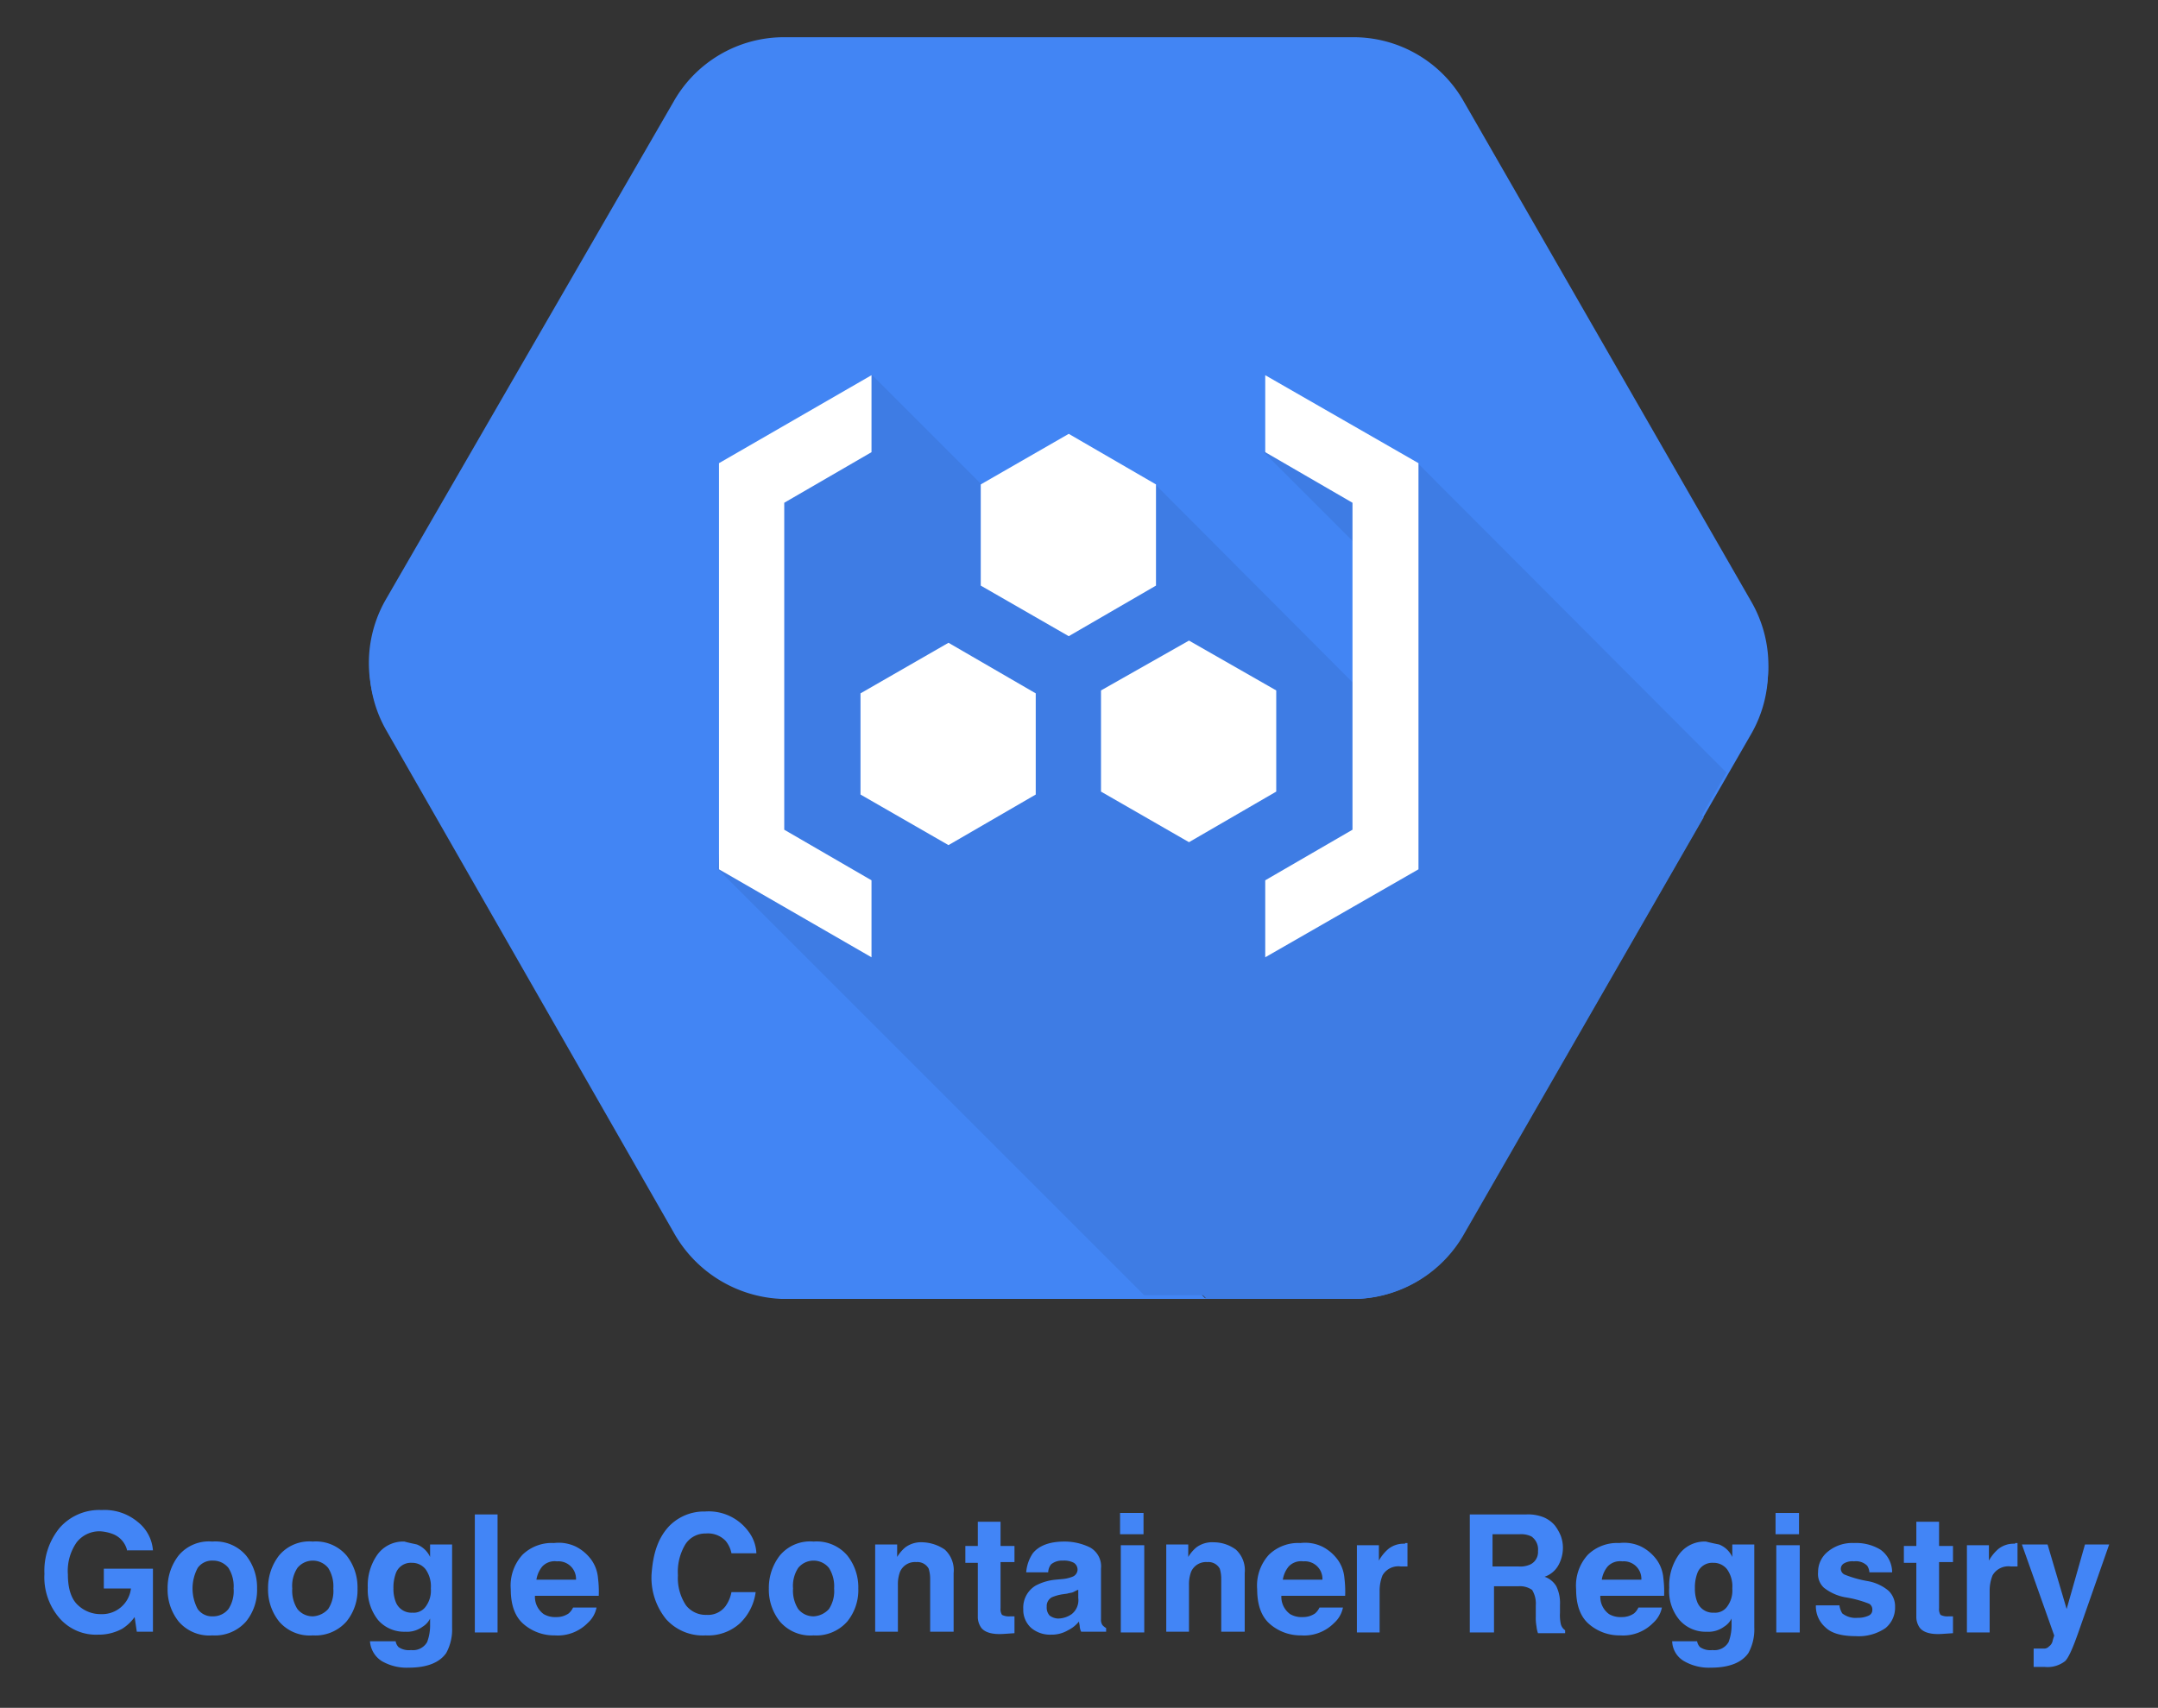 <svg id="Layer_1" data-name="Layer 1" xmlns="http://www.w3.org/2000/svg" viewBox="0.04 -0.38 294.32 232.96"><rect x="0.04" y="-0.38" width="294.32" height="232.96" fill="#333333" stroke="none"/><defs><style>.cls-1{fill:#4285f4;}.cls-2{opacity:0.07;}.cls-2,.cls-4{isolation:isolate;}.cls-3{fill:#fff;}.cls-5{fill:#4285f6;}</style></defs><title>google-container-registry-01</title><path class="cls-1" d="M238.8,82.4,199.6,14.3a17.513,17.513,0,0,0-14.7-8.8H106.6a17.087,17.087,0,0,0-14.7,8.8L52.7,82.2a17.181,17.181,0,0,0,0,17l39.2,68.5a17.677,17.677,0,0,0,14.7,9.1H185a17.494,17.494,0,0,0,14.7-9l39.2-68.1A17.253,17.253,0,0,0,238.8,82.4Zm-39.2,85.3a17.494,17.494,0,0,1-14.7,9H164.4l-43-43,9.7-5.6-18.1-18,.1-.1v-9.9h5.3l-5-5V95a5.582,5.582,0,0,1-1.5-3.7,5.469,5.469,0,0,1,4.7-5.3L113,82.4l.1-.1V72.5l20.3-11.6-12-12,7.9-4.6h.2l16.2,9.4,16.2-9.4h.2l7.9,4.6L232.1,111Z"/><path class="cls-1" d="M153.8,58.4l24.7,14.1v10H170V77.2L149.8,65.4v8.7h-8.1V65.4L121.5,77.2v5.3h-8.4v-.1l-.1.1,3.6,3.6c.2,0,.4-.1.6-.1a5.3,5.3,0,1,1,0,10.6,5.464,5.464,0,0,1-3.8-1.6v.1l5,5h3.1v5.3l20.2,11.8v-8.6h8.1v8.6L170,105.4v-5.3h8.5v10l-24.7,14.2,16.4,9.5-7.9,4.6h-.2L145.9,129l-16.2,9.4h-.2l-7.9-4.6,43,43h20.5a17.494,17.494,0,0,0,14.7-9l32.6-56.7L170.3,49Zm-8,46.3a5.3,5.3,0,1,1,5.3-5.3A5.335,5.335,0,0,1,145.8,104.7Zm0-16a5.3,5.3,0,1,1,5.3-5.3A5.335,5.335,0,0,1,145.8,88.7Zm28.5,8a5.3,5.3,0,1,1,5.3-5.3A5.335,5.335,0,0,1,174.3,96.7Z"/><g class="cls-2"><path d="M153.8,58.4l24.7,14.1v10H170V77.2L149.8,65.4v8.7h-8.1V65.4L121.5,77.2v5.3h-8.4v-.1l-.1.1,3.6,3.6c.2,0,.4-.1.6-.1a5.3,5.3,0,1,1,0,10.6,5.464,5.464,0,0,1-3.8-1.6v.1l5,5h3.1v5.3l20.2,11.8v-8.6h8.1v8.6L170,105.4v-5.3h8.5v10l-24.7,14.2,16.4,9.5-7.9,4.6h-.2L145.9,129l-16.2,9.4h-.2l-7.9-4.6,43,43h20.5a17.494,17.494,0,0,0,14.7-9l32.6-56.7L170.3,49Zm-8,46.3a5.3,5.3,0,1,1,5.3-5.3A5.335,5.335,0,0,1,145.8,104.7Zm0-16a5.3,5.3,0,1,1,5.3-5.3A5.335,5.335,0,0,1,145.8,88.7Zm28.5,8a5.3,5.3,0,1,1,5.3-5.3A5.335,5.335,0,0,1,174.3,96.7Z"/></g><polygon class="cls-1" points="113.1 110.1 113.1 110 113 110.1 131.1 128.1 137.8 124.3 113.1 110.1"/><g class="cls-2"><polygon points="113.1 110.1 113.1 110 113 110.1 131.1 128.1 137.8 124.3 113.1 110.1"/></g><polygon class="cls-1" points="121.4 48.9 133.4 60.9 137.7 58.4 121.4 48.9"/><polygon class="cls-2" points="121.4 48.9 133.4 60.9 137.7 58.4 121.4 48.9"/><circle class="cls-3" cx="174.3" cy="91.4" r="5.3"/><path class="cls-3" d="M117.2,96.7a5.3,5.3,0,1,0,0-10.6,1.268,1.268,0,0,0-.6.1,5.308,5.308,0,0,0-4.7,5.3,5.135,5.135,0,0,0,1.5,3.7A6.672,6.672,0,0,0,117.2,96.7Z"/><circle class="cls-3" cx="145.8" cy="83.4" r="5.3"/><circle class="cls-3" cx="145.8" cy="99.3" r="5.3"/><polygon class="cls-3" points="121.5 82.5 121.5 77.1 141.7 65.3 141.7 74 149.8 74 149.8 65.3 170 77.1 170 82.5 178.5 82.5 178.5 72.5 153.8 58.4 170.2 48.9 162.2 44.3 162 44.3 145.8 53.7 129.5 44.3 129.3 44.3 121.4 48.9 137.7 58.4 133.4 60.9 113.1 72.5 113.1 82.4 113.1 82.5 121.5 82.5"/><polygon class="cls-3" points="129.5 138.3 145.8 128.9 162 138.3 162.2 138.3 170.2 133.7 153.8 124.3 178.5 110.1 178.5 100.1 170 100.1 170 105.5 149.8 117.3 149.8 108.7 141.7 108.7 141.7 117.3 121.5 105.5 121.5 100.1 118.4 100.1 113.1 100.1 113.1 110 113.1 110.1 137.8 124.3 131.1 128.1 121.4 133.7 129.3 138.3 129.5 138.3"/><path class="cls-1" d="M238.9,81.7,199.7,13.5A17.297,17.297,0,0,0,185,4.7H106.6a17.297,17.297,0,0,0-14.7,8.8l-39.3,68a17.37,17.37,0,0,0,0,17.1l39.2,68.6a17.677,17.677,0,0,0,14.7,9.1H185a17.494,17.494,0,0,0,14.7-9l39.2-68.2A17.44,17.44,0,0,0,238.9,81.7Z"/><g class="cls-2"><path d="M193.5,62.9l-18.3-4.5-2.8,2.9,14.1,14.1.1,19.4-29-29.1H133.9L119,50.8,103.3,64.1l-5.4,54,58.2,58.2H185a17.494,17.494,0,0,0,14.7-9L235.5,105Z"/></g><g id="art"><polygon class="cls-3" points="133.8 79.5 145.8 86.4 157.7 79.5 157.7 65.7 145.8 58.8 133.8 65.7 133.8 79.5"/><polygon class="cls-3" points="150.2 107.6 162.2 114.5 174.1 107.6 174.1 93.8 162.2 87 150.2 93.8 150.2 107.6"/><polygon class="cls-3" points="117.4 108 129.4 114.9 141.3 108 141.3 94.2 129.4 87.3 117.4 94.2 117.4 108"/><polygon class="cls-3" points="118.9 61.3 107 68.2 107 112.8 118.9 119.7 118.9 130.2 98.1 118.2 98.1 62.8 118.9 50.8 118.9 61.3"/><polygon class="cls-3" points="172.6 61.3 184.5 68.2 184.5 112.8 172.6 119.7 172.6 130.2 193.5 118.2 193.5 62.8 172.6 50.8 172.6 61.3"/></g><g class="cls-4"><path class="cls-5" d="M17.4,211.2a3.194,3.194,0,0,0-1.9-2.3,5.84,5.84,0,0,0-1.8-.4,3.934,3.934,0,0,0-3.2,1.5,6.796,6.796,0,0,0-1.2,4.4c0,2,.5,3.4,1.4,4.2a4.471,4.471,0,0,0,3.1,1.2,3.962,3.962,0,0,0,4.1-3.5H14.2v-2.7h6.7v8.6H18.7l-.3-2a6.094,6.094,0,0,1-1.7,1.6,6.71,6.71,0,0,1-3.3.8,6.591,6.591,0,0,1-5.2-2.2,8.529,8.529,0,0,1-2.1-6.1A9.221,9.221,0,0,1,8.2,208a7.186,7.186,0,0,1,5.7-2.4,7.063,7.063,0,0,1,4.9,1.6,5.455,5.455,0,0,1,2.1,3.9H17.4Z"/><path class="cls-5" d="M33.6,220.8a5.652,5.652,0,0,1-4.6,1.9,5.492,5.492,0,0,1-4.6-1.9,6.98,6.98,0,0,1-1.5-4.5,7.177,7.177,0,0,1,1.5-4.5,5.368,5.368,0,0,1,4.6-1.9,5.492,5.492,0,0,1,4.6,1.9,6.98,6.98,0,0,1,1.5,4.5A6.792,6.792,0,0,1,33.6,220.8Zm-2.4-1.7a4.462,4.462,0,0,0,.7-2.8,4.654,4.654,0,0,0-.7-2.8,2.658,2.658,0,0,0-2.1-1,2.393,2.393,0,0,0-2.1,1,5.95,5.95,0,0,0,0,5.6,2.393,2.393,0,0,0,2.1,1A2.658,2.658,0,0,0,31.2,219.1Z"/><path class="cls-5" d="M47.3,220.8a5.652,5.652,0,0,1-4.6,1.9,5.492,5.492,0,0,1-4.6-1.9,6.98,6.98,0,0,1-1.5-4.5,7.177,7.177,0,0,1,1.5-4.5,5.368,5.368,0,0,1,4.6-1.9,5.492,5.492,0,0,1,4.6,1.9,6.98,6.98,0,0,1,1.5,4.5A6.792,6.792,0,0,1,47.3,220.8Zm-2.5-1.7a4.462,4.462,0,0,0,.7-2.8,4.654,4.654,0,0,0-.7-2.8,2.705,2.705,0,0,0-4.2,0,4.462,4.462,0,0,0-.7,2.8,4.654,4.654,0,0,0,.7,2.8,2.658,2.658,0,0,0,2.1,1A3.004,3.004,0,0,0,44.8,219.1Z"/><path class="cls-5" d="M56.9,210.3a3.321,3.321,0,0,1,1.8,1.7v-1.7h3v11.3a6.707,6.707,0,0,1-.8,3.5c-.9,1.3-2.6,2-5.1,2a6.756,6.756,0,0,1-3.7-.9,3.487,3.487,0,0,1-1.6-2.7H54a1.506,1.506,0,0,0,.4.8,2.501,2.501,0,0,0,1.7.4,2.208,2.208,0,0,0,2.2-1.1,6.529,6.529,0,0,0,.4-2.4v-.8a2.707,2.707,0,0,1-1,1.1,3.612,3.612,0,0,1-2.4.7,4.71,4.71,0,0,1-3.7-1.6,6.627,6.627,0,0,1-1.4-4.4,7.267,7.267,0,0,1,1.3-4.5,4.332,4.332,0,0,1,3.7-1.8C55.9,210.1,56.5,210.2,56.9,210.3Zm1.1,8.6a3.666,3.666,0,0,0,.8-2.6,4.023,4.023,0,0,0-.7-2.6,2.322,2.322,0,0,0-1.9-.9,2.165,2.165,0,0,0-2.2,1.5,5.618,5.618,0,0,0-.3,2,4.844,4.844,0,0,0,.3,1.8,2.289,2.289,0,0,0,2.3,1.5A2.006,2.006,0,0,0,58,218.9Z"/><path class="cls-5" d="M67.9,222.3H64.8V206.2h3.1Z"/><path class="cls-5" d="M78.6,210.6a5.954,5.954,0,0,1,2.1,1.8,5.005,5.005,0,0,1,.9,2.5,14.893,14.893,0,0,1,.1,2.4H73a2.901,2.901,0,0,0,1.2,2.5,3.064,3.064,0,0,0,1.7.4,2.86,2.86,0,0,0,1.7-.5,2.407,2.407,0,0,0,.6-.8h3.2a3.811,3.811,0,0,1-1.2,2.1,5.74,5.74,0,0,1-4.5,1.7,6.362,6.362,0,0,1-4.2-1.5q-1.8-1.5-1.8-4.8a6.237,6.237,0,0,1,1.6-4.7,5.732,5.732,0,0,1,4.3-1.6A5.414,5.414,0,0,1,78.6,210.6ZM74,213.3a3.704,3.704,0,0,0-.8,1.8h5.4a2.399,2.399,0,0,0-2.6-2.5A2.319,2.319,0,0,0,74,213.3Z"/><path class="cls-5" d="M91.3,207.8a6.632,6.632,0,0,1,4.9-2,6.719,6.719,0,0,1,5.9,2.7,5.286,5.286,0,0,1,1.1,3H99.8a3.835,3.835,0,0,0-.8-1.7,3.337,3.337,0,0,0-2.7-1,3.219,3.219,0,0,0-2.8,1.5,7.257,7.257,0,0,0-1,4.2,6.684,6.684,0,0,0,1.1,4.1,3.41,3.41,0,0,0,2.8,1.3,2.971,2.971,0,0,0,2.6-1.2,4.89,4.89,0,0,0,.8-1.9h3.3a7.146,7.146,0,0,1-2.2,4.3,6.457,6.457,0,0,1-4.6,1.6,6.735,6.735,0,0,1-5.4-2.2,8.955,8.955,0,0,1-2-6.1C89.1,211.5,89.8,209.4,91.3,207.8Z"/><path class="cls-5" d="M115.6,220.8a5.652,5.652,0,0,1-4.6,1.9,5.492,5.492,0,0,1-4.6-1.9,6.98,6.98,0,0,1-1.5-4.5,7.177,7.177,0,0,1,1.5-4.5,5.368,5.368,0,0,1,4.6-1.9,5.492,5.492,0,0,1,4.6,1.9,6.98,6.98,0,0,1,1.5,4.5A6.792,6.792,0,0,1,115.6,220.8Zm-2.5-1.7a4.462,4.462,0,0,0,.7-2.8,4.654,4.654,0,0,0-.7-2.8,2.705,2.705,0,0,0-4.2,0,4.462,4.462,0,0,0-.7,2.8,4.654,4.654,0,0,0,.7,2.8,2.658,2.658,0,0,0,2.1,1A3.004,3.004,0,0,0,113.1,219.1Z"/><path class="cls-5" d="M128.9,211a3.805,3.805,0,0,1,1.2,3.2v8h-3.2V215a4.636,4.636,0,0,0-.2-1.4,1.752,1.752,0,0,0-1.7-.9,2.217,2.217,0,0,0-2.2,1.3,4.844,4.844,0,0,0-.3,1.8v6.4h-3.1V210.3h3V212a5.205,5.205,0,0,1,1.1-1.3,3.612,3.612,0,0,1,2.4-.7A5.646,5.646,0,0,1,128.9,211Z"/><path class="cls-5" d="M131.7,212.7v-2.2h1.7v-3.3h3.1v3.3h1.9v2.2h-1.9V219a1.44,1.44,0,0,0,.2.9,2.037,2.037,0,0,0,1.1.2h.6v2.3l-1.5.1c-1.5.1-2.5-.2-3-.8a2.544,2.544,0,0,1-.5-1.6v-7.3h-1.7Z"/><path class="cls-5" d="M145.1,215a4.986,4.986,0,0,0,1.2-.3,1.068,1.068,0,0,0,.7-.9,1.103,1.103,0,0,0-.5-1,2.81,2.81,0,0,0-1.5-.3,2.348,2.348,0,0,0-1.6.5,1.82,1.82,0,0,0-.4,1.1h-3a5.38,5.38,0,0,1,.9-2.6c.8-1,2.2-1.6,4.3-1.6a7.845,7.845,0,0,1,3.5.8,2.96,2.96,0,0,1,1.5,2.9v6.9a1.292,1.292,0,0,0,.2.8,2.181,2.181,0,0,0,.5.4v.5h-3.4a1.854,1.854,0,0,1-.2-.7c0-.2-.1-.5-.1-.7a4.427,4.427,0,0,1-1.5,1.2,4.383,4.383,0,0,1-2.3.6,4.002,4.002,0,0,1-2.7-.9,3.315,3.315,0,0,1-1.1-2.6,3.498,3.498,0,0,1,1.7-3.2,7.229,7.229,0,0,1,2.7-.8Zm1.9,1.5-.6.3c-.2.1-.5.1-.8.2l-.7.1a6.201,6.201,0,0,0-1.4.4,1.357,1.357,0,0,0-.7,1.3,1.594,1.594,0,0,0,.4,1.2,2.097,2.097,0,0,0,1.1.4,3.292,3.292,0,0,0,1.9-.6,2.414,2.414,0,0,0,.9-2.2v-1.1Z"/><path class="cls-5" d="M156,208.9h-3.2V206H156Zm-3.1,1.5h3.2v11.9h-3.2Z"/><path class="cls-5" d="M168.6,211a3.805,3.805,0,0,1,1.2,3.2v8h-3.2V215a4.636,4.636,0,0,0-.2-1.4,1.752,1.752,0,0,0-1.7-.9,2.217,2.217,0,0,0-2.2,1.3,4.844,4.844,0,0,0-.3,1.8v6.4h-3.1V210.3h3V212a5.205,5.205,0,0,1,1.1-1.3,3.612,3.612,0,0,1,2.4-.7A5.099,5.099,0,0,1,168.6,211Z"/><path class="cls-5" d="M180.4,210.6a5.954,5.954,0,0,1,2.1,1.8,5.005,5.005,0,0,1,.9,2.5,14.892,14.892,0,0,1,.1,2.4h-8.7a2.901,2.901,0,0,0,1.2,2.5,3.064,3.064,0,0,0,1.7.4,2.86,2.86,0,0,0,1.7-.5,2.407,2.407,0,0,0,.6-.8h3.2A3.811,3.811,0,0,1,182,221a5.74,5.74,0,0,1-4.5,1.7,6.362,6.362,0,0,1-4.2-1.5q-1.8-1.5-1.8-4.8a6.237,6.237,0,0,1,1.6-4.7,5.732,5.732,0,0,1,4.3-1.6A5.414,5.414,0,0,1,180.4,210.6Zm-4.6,2.7a3.704,3.704,0,0,0-.8,1.8h5.4a2.399,2.399,0,0,0-2.6-2.5A2.319,2.319,0,0,0,175.8,213.3Z"/><path class="cls-5" d="M191.7,210.1h.3v3.2h-.9a2.486,2.486,0,0,0-2.5,1.2,5.58,5.58,0,0,0-.4,2.1v5.7h-3.1V210.4h3v2.1a5.847,5.847,0,0,1,1.3-1.6,3.334,3.334,0,0,1,2.3-.7C191.6,210.1,191.7,210.1,191.7,210.1Z"/><path class="cls-5" d="M210.6,206.6a4.177,4.177,0,0,1,1.5,1.1,6.375,6.375,0,0,1,.8,1.4,4.671,4.671,0,0,1,.3,1.7,4.934,4.934,0,0,1-.6,2.3,3.388,3.388,0,0,1-1.9,1.6,3.006,3.006,0,0,1,1.6,1.3,5.214,5.214,0,0,1,.5,2.5v1.1a5.757,5.757,0,0,0,.1,1.5,1.456,1.456,0,0,0,.6.9v.4h-3.7a3.711,3.711,0,0,1-.2-.9,6.602,6.602,0,0,1-.1-1.4v-1.5a3.576,3.576,0,0,0-.5-2.1,2.887,2.887,0,0,0-1.9-.5h-3.3v6.3h-3.3V206.2h7.7A5.748,5.748,0,0,1,210.6,206.6Zm-7,2.4v4.3h3.6a3.234,3.234,0,0,0,1.6-.3,1.875,1.875,0,0,0,1-1.8,2.151,2.151,0,0,0-.9-2,3.234,3.234,0,0,0-1.6-.3h-3.7Z"/><path class="cls-5" d="M223.9,210.6a5.954,5.954,0,0,1,2.1,1.8,5.005,5.005,0,0,1,.9,2.5,14.892,14.892,0,0,1,.1,2.4h-8.7a2.901,2.901,0,0,0,1.2,2.5,3.064,3.064,0,0,0,1.7.4,2.86,2.86,0,0,0,1.7-.5,2.407,2.407,0,0,0,.6-.8h3.2a3.811,3.811,0,0,1-1.2,2.1,5.74,5.74,0,0,1-4.5,1.7,6.362,6.362,0,0,1-4.2-1.5q-1.8-1.5-1.8-4.8a6.237,6.237,0,0,1,1.6-4.7,5.732,5.732,0,0,1,4.3-1.6A5.414,5.414,0,0,1,223.9,210.6Zm-4.6,2.7a3.704,3.704,0,0,0-.8,1.8h5.4a2.399,2.399,0,0,0-2.6-2.5A2.319,2.319,0,0,0,219.3,213.3Z"/><path class="cls-5" d="M234.5,210.3a3.321,3.321,0,0,1,1.8,1.7v-1.7h3v11.3a6.707,6.707,0,0,1-.8,3.5c-.9,1.3-2.6,2-5.1,2a6.756,6.756,0,0,1-3.7-.9,3.242,3.242,0,0,1-1.6-2.7h3.4a1.506,1.506,0,0,0,.4.8,2.501,2.501,0,0,0,1.7.4,2.208,2.208,0,0,0,2.2-1.1,6.529,6.529,0,0,0,.4-2.4v-.8a2.707,2.707,0,0,1-1,1.1,3.612,3.612,0,0,1-2.4.7,4.71,4.71,0,0,1-3.7-1.6,6.138,6.138,0,0,1-1.4-4.4,7.267,7.267,0,0,1,1.3-4.5,4.332,4.332,0,0,1,3.7-1.8C233.5,210.1,234,210.2,234.5,210.3Zm1,8.6a3.666,3.666,0,0,0,.8-2.6,4.023,4.023,0,0,0-.7-2.6,2.322,2.322,0,0,0-1.9-.9,2.165,2.165,0,0,0-2.2,1.5,5.618,5.618,0,0,0-.3,2,4.844,4.844,0,0,0,.3,1.8,2.289,2.289,0,0,0,2.3,1.5A2.006,2.006,0,0,0,235.5,218.9Z"/><path class="cls-5" d="M245.4,208.9h-3.2V206h3.2Zm-3.1,1.5h3.2v11.9h-3.2Z"/><path class="cls-5" d="M250.9,218.5a2.785,2.785,0,0,0,.4,1.2,2.928,2.928,0,0,0,2.1.6,3.339,3.339,0,0,0,1.5-.3.824.824,0,0,0,.5-.8.91.91,0,0,0-.4-.8,15.062,15.062,0,0,0-3.3-.9,6.55,6.55,0,0,1-2.9-1.3,2.52,2.52,0,0,1-.8-2.1,3.545,3.545,0,0,1,1.3-2.8,5.219,5.219,0,0,1,3.6-1.2,6.398,6.398,0,0,1,3.6.9,3.793,3.793,0,0,1,1.6,3.1H255a1.898,1.898,0,0,0-.3-.9,2.157,2.157,0,0,0-1.8-.6,2.213,2.213,0,0,0-1.4.3.866.866,0,0,0-.4.7.891.891,0,0,0,.5.8,15.325,15.325,0,0,0,3.2.9,6.091,6.091,0,0,1,2.8,1.3,2.94,2.94,0,0,1,.9,2.2,3.603,3.603,0,0,1-1.3,2.9,6.481,6.481,0,0,1-4.1,1.1c-1.9,0-3.3-.4-4.1-1.2a3.803,3.803,0,0,1-1.3-3h3.2Z"/><path class="cls-5" d="M259.7,212.7v-2.2h1.7v-3.3h3.1v3.3h1.9v2.2h-1.9V219a1.439,1.439,0,0,0,.2.9,2.037,2.037,0,0,0,1.1.2h.6v2.3l-1.5.1c-1.5.1-2.5-.2-3-.8a2.545,2.545,0,0,1-.5-1.6v-7.3h-1.7Z"/><path class="cls-5" d="M274.9,210.1h.3v3.2h-.9a2.486,2.486,0,0,0-2.5,1.2,5.58,5.58,0,0,0-.4,2.1v5.7h-3.1V210.4h3v2.1a5.847,5.847,0,0,1,1.3-1.6,3.334,3.334,0,0,1,2.3-.7C274.8,210.1,274.9,210.1,274.9,210.1Z"/><path class="cls-5" d="M277.5,224.5h1.3a.908.908,0,0,0,.7-.3,1.234,1.234,0,0,0,.5-.8c.1-.4.2-.6.2-.7l-4.4-12.4h3.5l2.6,8.8,2.5-8.8h3.3L283.6,222c-.8,2.3-1.4,3.7-1.9,4.2a3.892,3.892,0,0,1-2.8.8h-1.5v-2.5Z"/></g></svg>